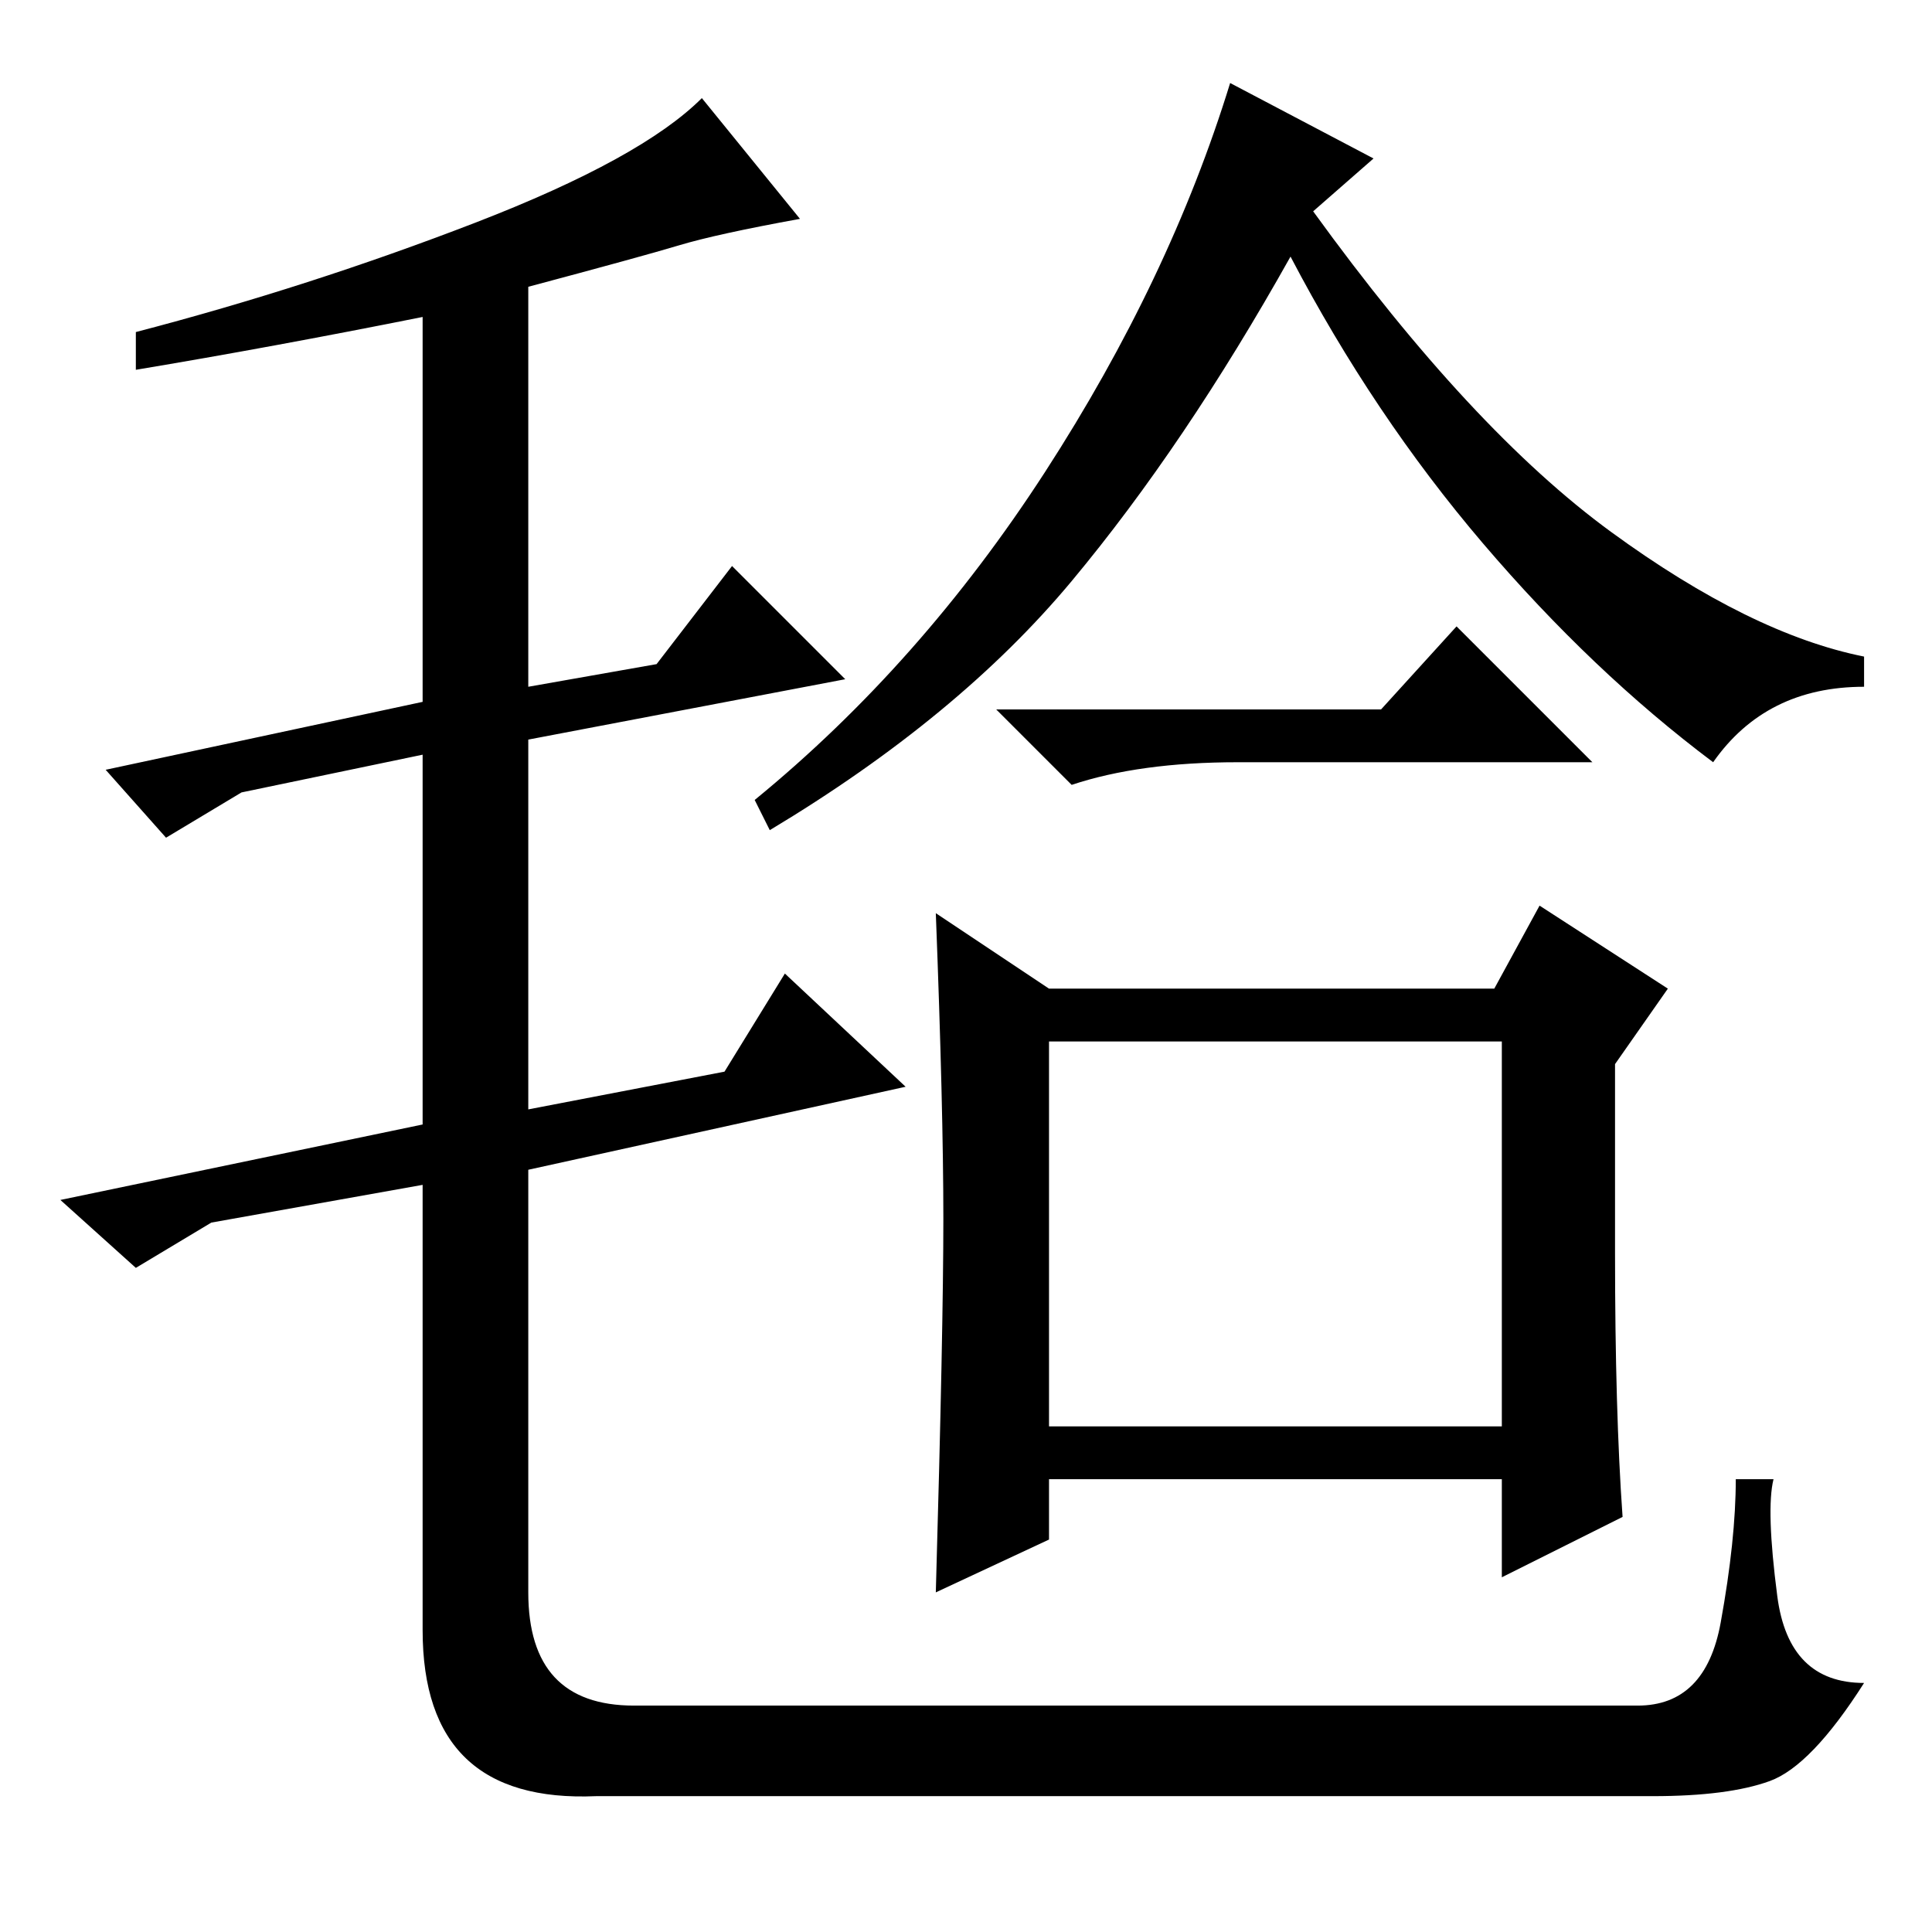 <?xml version="1.0" standalone="no"?>
<!DOCTYPE svg PUBLIC "-//W3C//DTD SVG 1.1//EN" "http://www.w3.org/Graphics/SVG/1.1/DTD/svg11.dtd" >
<svg xmlns="http://www.w3.org/2000/svg" xmlns:xlink="http://www.w3.org/1999/xlink" version="1.1" viewBox="0 -36 256 256">
  <g transform="matrix(1 0 0 -1 0 220)">
   <path fill="currentColor"
d="M90 223.5q-5 -1.5 -20 -5.5v-53l17 3l10 13l15 -15l-42 -8v-49l26 5l8 13l16 -15l-50 -11v-56q0 -15 14 -15h133q9 0 11 11t2 19h5q-1 -4 0.5 -15.5t11.5 -11.5q-7 -11 -12.5 -13t-15.5 -2h-140q-23 -1 -23 22v59l-28 -5l-10 -6l-10 9l48 10v49l-24 -5l-10 -6l-8 9l42 9
v51q-20 -4 -38 -7v5q23 6 45 14.5t30 16.5l13 -16q-11 -2 -16 -3.5zM183 162l10 11l18 -18h-47q-13 0 -22 -3l-10 10h51zM227 155q-16 12 -30.5 29t-25.5 38q-14 -25 -29 -43t-40 -33l-2 4q22 18 38.5 43.5t24.5 51.5l19 -10l-8 -7q21 -29 39.5 -42.5t33.5 -16.5v-4
q-13 0 -20 -10zM214 90q0 -21 1 -35l-16 -8v13h-60v-8l-15 -7q1 35 1 49.5t-1 40.5l15 -10h59l6 11l17 -11l-7 -10v-25zM139 67h60v51h-60v-51z" />
  </g>

</svg>
